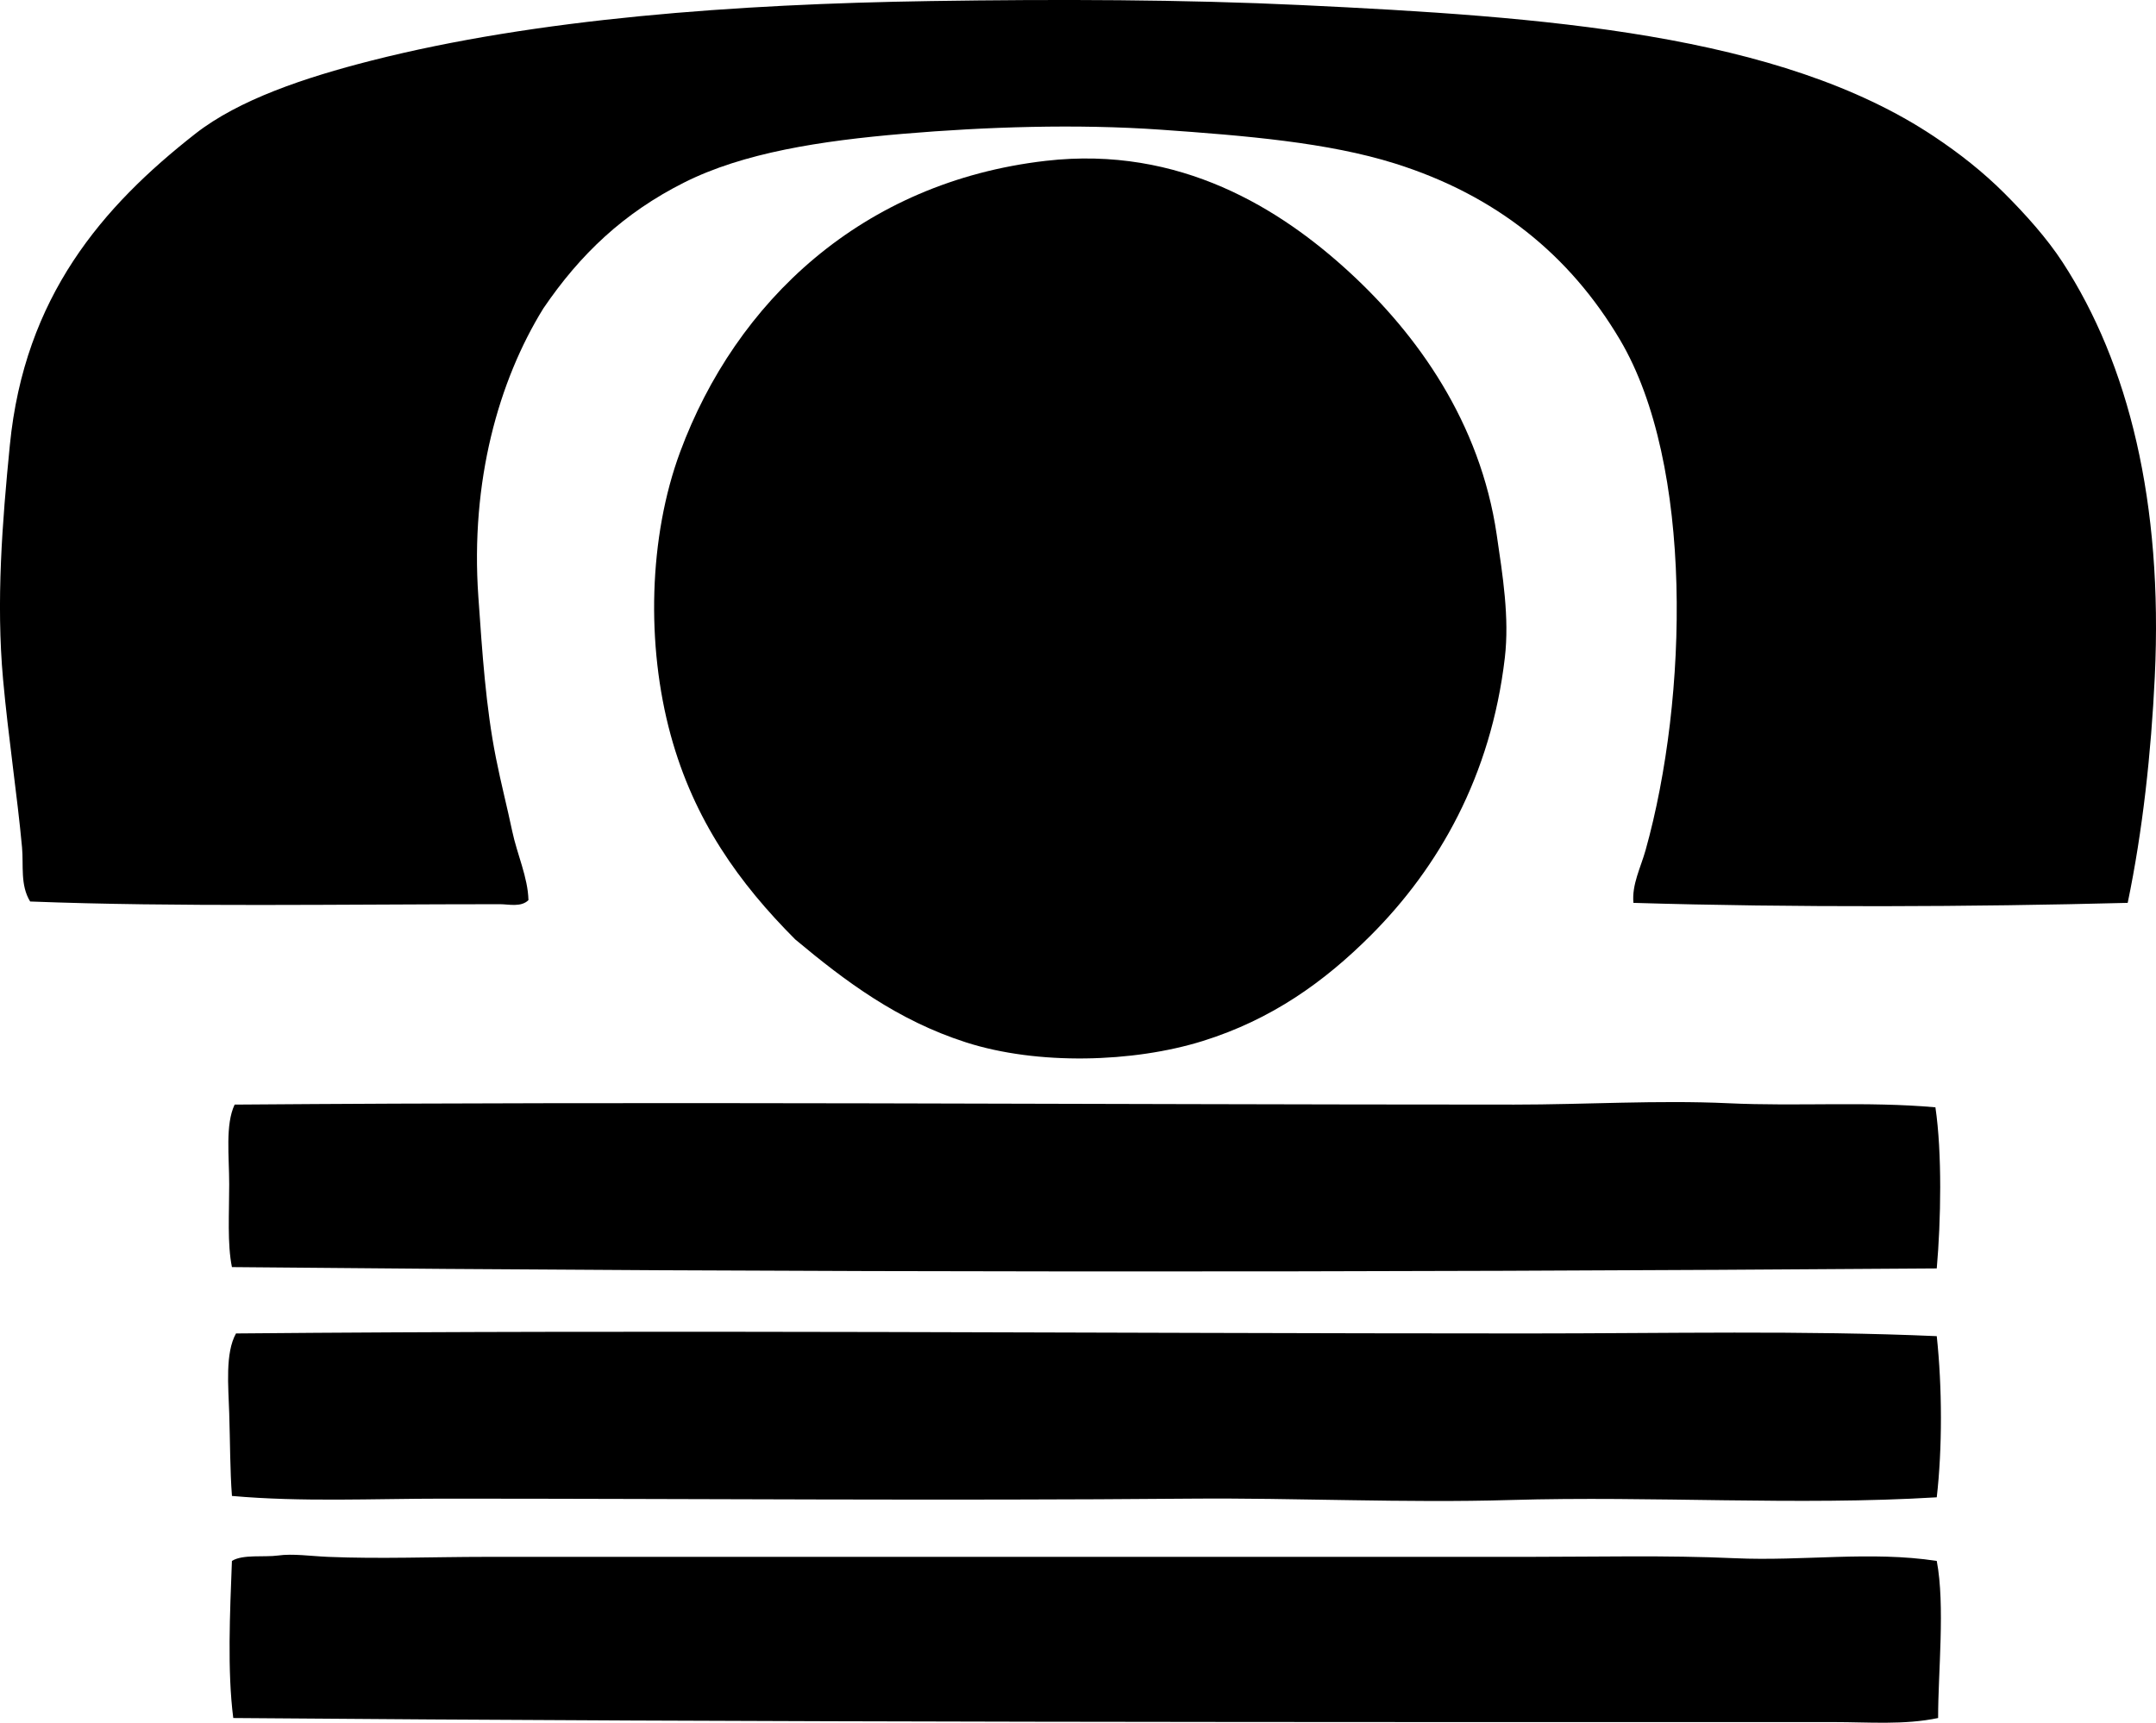 <?xml version="1.0" encoding="iso-8859-1"?>
<!-- Generator: Adobe Illustrator 19.2.0, SVG Export Plug-In . SVG Version: 6.00 Build 0)  -->
<svg version="1.1" xmlns="http://www.w3.org/2000/svg" xmlns:xlink="http://www.w3.org/1999/xlink" x="0px" y="0px"
	 viewBox="0 0 82.102 65.605" style="enable-background:new 0 0 82.102 65.605;" xml:space="preserve">
<g id="veb_x5F_Fernmeldewerk">
	<path style="fill-rule:evenodd;clip-rule:evenodd;" d="M81.024,34.383c-5.867,0.154-12.794,0.184-18.822,0
		c-0.065-0.699,0.279-1.348,0.464-2.011c1.619-5.788,1.837-14.69-0.98-19.44c-1.909-3.218-4.708-5.492-8.56-6.704
		c-2.556-0.804-5.695-1.062-8.92-1.289c-3.217-0.226-6.667-0.109-9.798,0.155c-3.161,0.267-6.1,0.723-8.354,1.856
		c-2.301,1.157-3.957,2.727-5.363,4.795c-1.703,2.755-2.784,6.584-2.475,10.983c0.149,2.127,0.284,4.197,0.67,6.137
		c0.191,0.962,0.426,1.868,0.619,2.784c0.189,0.897,0.597,1.757,0.619,2.63c-0.284,0.28-0.752,0.155-1.083,0.155
		c-6.004,0-12.324,0.113-17.893-0.103c-0.385-0.626-0.246-1.377-0.309-2.062c-0.182-1.974-0.525-4.219-0.722-6.395
		c-0.269-2.972-0.031-5.989,0.258-8.921c0.557-5.663,3.528-9.091,7.064-11.86c1.656-1.297,4.163-2.138,6.704-2.785
		C20.422,0.711,28.006,0.154,35.44,0.04c4.825-0.074,9.621-0.06,14.129,0.154C58.741,0.632,67.762,1.27,73.65,5.197
		c0.967,0.644,1.865,1.35,2.682,2.166c0.79,0.79,1.62,1.711,2.217,2.63c2.506,3.852,3.823,9.145,3.507,15.779
		C81.917,28.672,81.596,31.638,81.024,34.383z"/>
	<path style="fill-rule:evenodd;clip-rule:evenodd;" d="M30.283,35.775c-2.129-2.133-3.854-4.528-4.744-7.787
		c-0.934-3.418-0.841-7.533,0.361-10.777c2.12-5.72,6.919-10.278,13.923-11.086c5.131-0.592,8.964,1.854,11.551,4.229
		c2.601,2.387,4.993,5.731,5.621,10.003c0.23,1.567,0.489,3.162,0.31,4.693c-0.528,4.502-2.519,7.984-5.105,10.571
		c-1.779,1.778-3.782,3.206-6.395,4.022c-2.646,0.826-6.295,0.929-9.024,0.051C34.186,38.86,32.205,37.383,30.283,35.775z"/>
	<path style="fill-rule:evenodd;clip-rule:evenodd;" d="M73.702,42.169c0.258,1.742,0.211,4.319,0.051,6.136
		c-22.23,0.163-43.152,0.159-64.921-0.051c-0.18-0.891-0.104-2.033-0.104-3.146c0-1.083-0.154-2.276,0.207-3.042
		c16.265-0.127,32.216-0.001,48.729,0c2.713,0,5.475-0.176,8.147-0.052C68.467,42.139,71.089,41.937,73.702,42.169z"/>
	<path style="fill-rule:evenodd;clip-rule:evenodd;" d="M73.753,50.884c0.209,1.943,0.214,4.273,0,6.137
		c-5.332,0.324-10.795-0.058-16.243,0.103c-4.023,0.119-8.154-0.086-12.169-0.052c-9.439,0.082-18.898,0-28.464,0
		c-2.684,0-5.385,0.133-8.044-0.103c-0.074-0.958-0.069-2.064-0.104-3.146c-0.033-1.044-0.158-2.293,0.258-3.042
		c16.264-0.146,32.9,0,49.142,0C63.473,50.781,68.685,50.661,73.753,50.884z"/>
	<path style="fill-rule:evenodd;clip-rule:evenodd;" d="M73.753,59.444c0.324,1.693,0.048,4.265,0.052,5.982
		c-1.3,0.272-2.639,0.154-3.971,0.155c-20.231,0.001-40.835,0.012-60.951-0.155c-0.23-1.795-0.126-4.011-0.051-5.982
		c0.41-0.26,1.239-0.134,1.753-0.206c0.565-0.08,1.256,0.024,1.908,0.051c1.963,0.083,4.05,0,5.982,0
		c13.552,0,27.048,0.001,39.654,0c2.665,0,5.333-0.067,7.941,0.052C68.664,59.458,71.234,59.058,73.753,59.444z"/>
</g>
<g id="Layer_1">
</g>
</svg>
